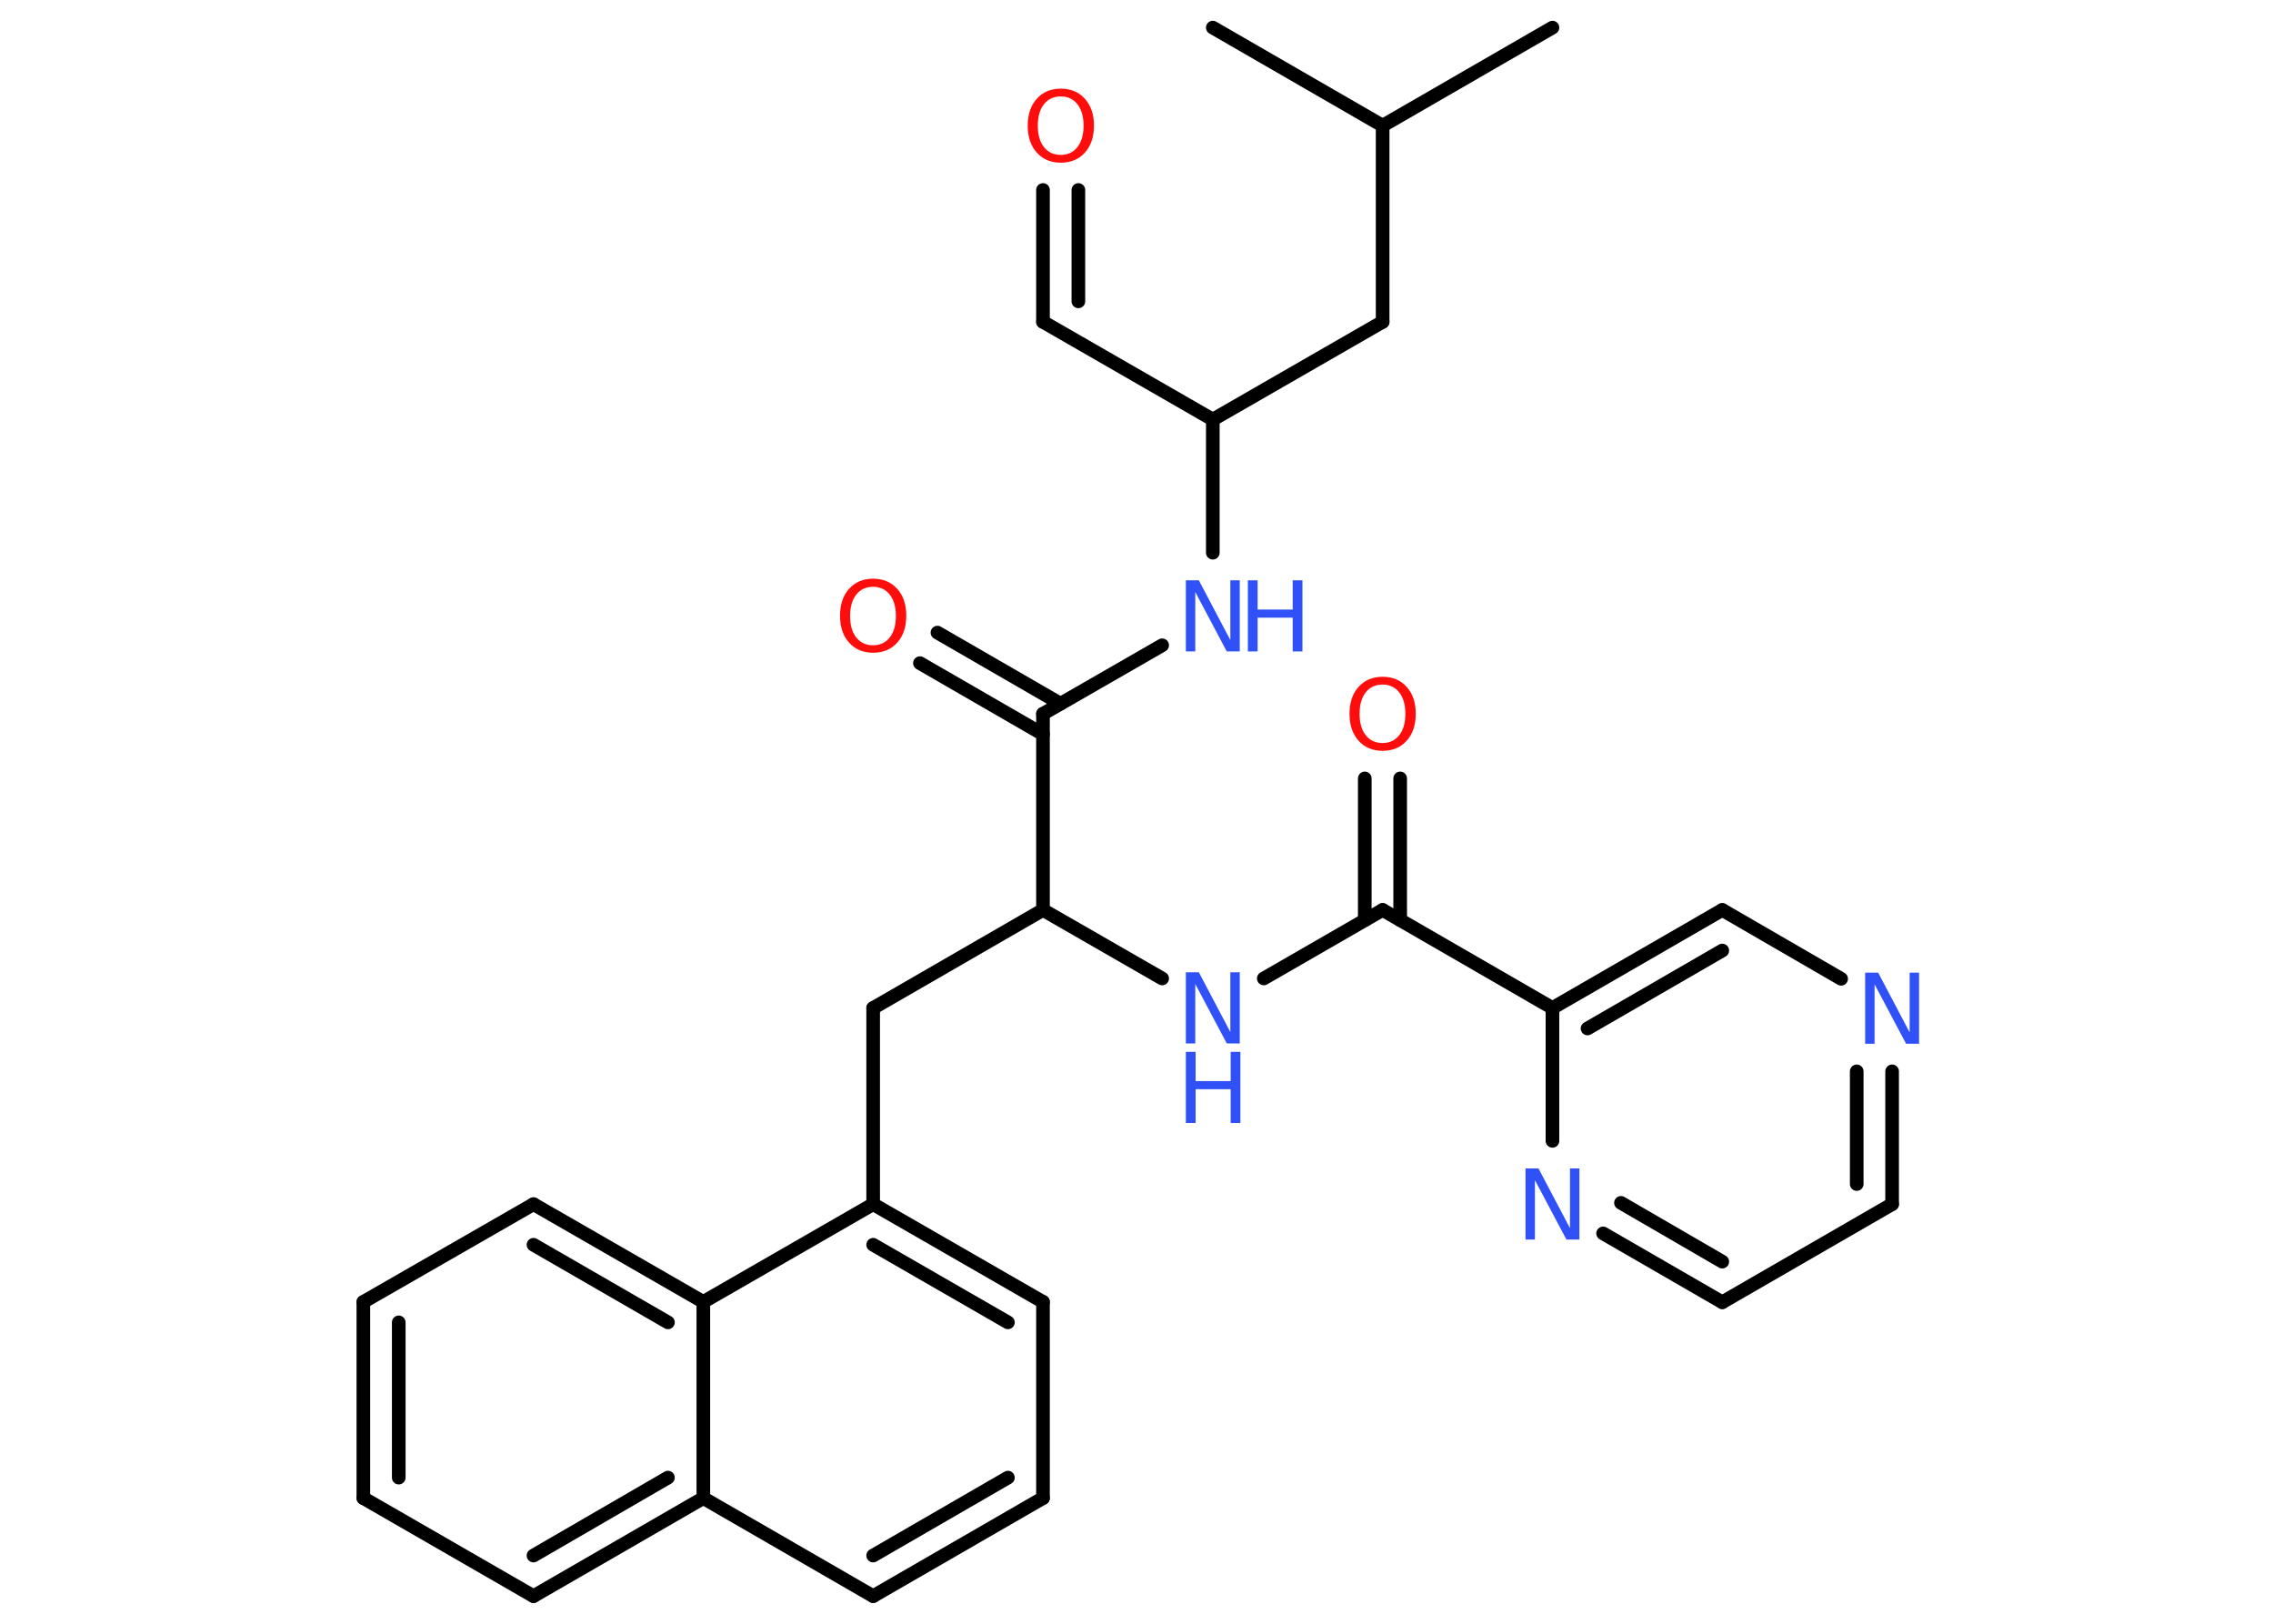 <?xml version='1.0' encoding='UTF-8'?>
<!DOCTYPE svg PUBLIC "-//W3C//DTD SVG 1.1//EN" "http://www.w3.org/Graphics/SVG/1.1/DTD/svg11.dtd">
<svg version='1.2' xmlns='http://www.w3.org/2000/svg' xmlns:xlink='http://www.w3.org/1999/xlink' width='70.0mm' height='50.0mm' viewBox='0 0 70.0 50.0'>
  <desc>Generated by the Chemistry Development Kit (http://github.com/cdk)</desc>
  <g stroke-linecap='round' stroke-linejoin='round' stroke='#000000' stroke-width='.42' fill='#3050F8'>
    <rect x='.0' y='.0' width='70.0' height='50.0' fill='#FFFFFF' stroke='none'/>
    <g id='mol1' class='mol'>
      <line id='mol1bnd1' class='bond' x1='47.81' y1='.85' x2='42.58' y2='3.87'/>
      <line id='mol1bnd2' class='bond' x1='42.58' y1='3.87' x2='37.35' y2='.85'/>
      <line id='mol1bnd3' class='bond' x1='42.58' y1='3.87' x2='42.58' y2='9.91'/>
      <line id='mol1bnd4' class='bond' x1='42.58' y1='9.91' x2='37.35' y2='12.92'/>
      <line id='mol1bnd5' class='bond' x1='37.35' y1='12.92' x2='32.12' y2='9.91'/>
      <g id='mol1bnd6' class='bond'>
        <line x1='32.12' y1='9.91' x2='32.12' y2='5.85'/>
        <line x1='33.21' y1='9.28' x2='33.21' y2='5.85'/>
      </g>
      <line id='mol1bnd7' class='bond' x1='37.35' y1='12.92' x2='37.35' y2='17.02'/>
      <line id='mol1bnd8' class='bond' x1='35.79' y1='19.87' x2='32.12' y2='21.98'/>
      <g id='mol1bnd9' class='bond'>
        <line x1='32.12' y1='22.61' x2='28.33' y2='20.42'/>
        <line x1='32.66' y1='21.67' x2='28.87' y2='19.48'/>
      </g>
      <line id='mol1bnd10' class='bond' x1='32.12' y1='21.98' x2='32.12' y2='28.02'/>
      <line id='mol1bnd11' class='bond' x1='32.12' y1='28.02' x2='26.89' y2='31.04'/>
      <line id='mol1bnd12' class='bond' x1='26.89' y1='31.04' x2='26.89' y2='37.08'/>
      <g id='mol1bnd13' class='bond'>
        <line x1='32.12' y1='40.09' x2='26.89' y2='37.08'/>
        <line x1='31.04' y1='40.72' x2='26.89' y2='38.33'/>
      </g>
      <line id='mol1bnd14' class='bond' x1='32.12' y1='40.09' x2='32.12' y2='46.13'/>
      <g id='mol1bnd15' class='bond'>
        <line x1='26.89' y1='49.15' x2='32.12' y2='46.13'/>
        <line x1='26.89' y1='47.9' x2='31.04' y2='45.5'/>
      </g>
      <line id='mol1bnd16' class='bond' x1='26.89' y1='49.15' x2='21.66' y2='46.13'/>
      <g id='mol1bnd17' class='bond'>
        <line x1='16.43' y1='49.15' x2='21.66' y2='46.13'/>
        <line x1='16.43' y1='47.9' x2='20.57' y2='45.5'/>
      </g>
      <line id='mol1bnd18' class='bond' x1='16.43' y1='49.15' x2='11.19' y2='46.13'/>
      <g id='mol1bnd19' class='bond'>
        <line x1='11.19' y1='40.09' x2='11.19' y2='46.13'/>
        <line x1='12.28' y1='40.72' x2='12.28' y2='45.5'/>
      </g>
      <line id='mol1bnd20' class='bond' x1='11.19' y1='40.09' x2='16.43' y2='37.08'/>
      <g id='mol1bnd21' class='bond'>
        <line x1='21.66' y1='40.09' x2='16.43' y2='37.08'/>
        <line x1='20.57' y1='40.72' x2='16.43' y2='38.33'/>
      </g>
      <line id='mol1bnd22' class='bond' x1='26.89' y1='37.08' x2='21.66' y2='40.09'/>
      <line id='mol1bnd23' class='bond' x1='21.66' y1='46.13' x2='21.66' y2='40.09'/>
      <line id='mol1bnd24' class='bond' x1='32.12' y1='28.02' x2='35.79' y2='30.13'/>
      <line id='mol1bnd25' class='bond' x1='38.92' y1='30.13' x2='42.58' y2='28.02'/>
      <g id='mol1bnd26' class='bond'>
        <line x1='42.03' y1='28.33' x2='42.03' y2='23.97'/>
        <line x1='43.12' y1='28.33' x2='43.12' y2='23.97'/>
      </g>
      <line id='mol1bnd27' class='bond' x1='42.58' y1='28.02' x2='47.81' y2='31.04'/>
      <g id='mol1bnd28' class='bond'>
        <line x1='53.04' y1='28.02' x2='47.81' y2='31.04'/>
        <line x1='53.04' y1='29.27' x2='48.89' y2='31.67'/>
      </g>
      <line id='mol1bnd29' class='bond' x1='53.04' y1='28.02' x2='56.7' y2='30.14'/>
      <g id='mol1bnd30' class='bond'>
        <line x1='58.27' y1='37.08' x2='58.27' y2='32.99'/>
        <line x1='57.18' y1='36.46' x2='57.18' y2='32.99'/>
      </g>
      <line id='mol1bnd31' class='bond' x1='58.27' y1='37.08' x2='53.04' y2='40.1'/>
      <g id='mol1bnd32' class='bond'>
        <line x1='49.37' y1='37.98' x2='53.04' y2='40.1'/>
        <line x1='49.92' y1='37.04' x2='53.04' y2='38.85'/>
      </g>
      <line id='mol1bnd33' class='bond' x1='47.81' y1='31.04' x2='47.81' y2='35.13'/>
      <path id='mol1atm7' class='atom' d='M32.67 2.97q-.33 .0 -.52 .24q-.19 .24 -.19 .66q.0 .42 .19 .66q.19 .24 .52 .24q.32 .0 .51 -.24q.19 -.24 .19 -.66q.0 -.42 -.19 -.66q-.19 -.24 -.51 -.24zM32.67 2.73q.46 .0 .74 .31q.28 .31 .28 .83q.0 .52 -.28 .83q-.28 .31 -.74 .31q-.46 .0 -.74 -.31q-.28 -.31 -.28 -.83q.0 -.52 .28 -.83q.28 -.31 .74 -.31z' stroke='none' fill='#FF0D0D'/>
      <g id='mol1atm8' class='atom'>
        <path d='M36.52 17.87h.4l.97 1.84v-1.84h.29v2.19h-.4l-.97 -1.83v1.83h-.29v-2.19z' stroke='none'/>
        <path d='M38.43 17.87h.3v.9h1.08v-.9h.3v2.19h-.3v-1.04h-1.08v1.04h-.3v-2.19z' stroke='none'/>
      </g>
      <path id='mol1atm10' class='atom' d='M26.89 18.07q-.33 .0 -.52 .24q-.19 .24 -.19 .66q.0 .42 .19 .66q.19 .24 .52 .24q.32 .0 .51 -.24q.19 -.24 .19 -.66q.0 -.42 -.19 -.66q-.19 -.24 -.51 -.24zM26.89 17.82q.46 .0 .74 .31q.28 .31 .28 .83q.0 .52 -.28 .83q-.28 .31 -.74 .31q-.46 .0 -.74 -.31q-.28 -.31 -.28 -.83q.0 -.52 .28 -.83q.28 -.31 .74 -.31z' stroke='none' fill='#FF0D0D'/>
      <g id='mol1atm23' class='atom'>
        <path d='M36.52 29.94h.4l.97 1.84v-1.84h.29v2.19h-.4l-.97 -1.83v1.83h-.29v-2.19z' stroke='none'/>
        <path d='M36.52 32.39h.3v.9h1.08v-.9h.3v2.19h-.3v-1.04h-1.08v1.04h-.3v-2.19z' stroke='none'/>
      </g>
      <path id='mol1atm25' class='atom' d='M42.58 21.08q-.33 .0 -.52 .24q-.19 .24 -.19 .66q.0 .42 .19 .66q.19 .24 .52 .24q.32 .0 .51 -.24q.19 -.24 .19 -.66q.0 -.42 -.19 -.66q-.19 -.24 -.51 -.24zM42.58 20.84q.46 .0 .74 .31q.28 .31 .28 .83q.0 .52 -.28 .83q-.28 .31 -.74 .31q-.46 .0 -.74 -.31q-.28 -.31 -.28 -.83q.0 -.52 .28 -.83q.28 -.31 .74 -.31z' stroke='none' fill='#FF0D0D'/>
      <path id='mol1atm28' class='atom' d='M57.44 29.95h.4l.97 1.84v-1.84h.29v2.19h-.4l-.97 -1.83v1.83h-.29v-2.19z' stroke='none'/>
      <path id='mol1atm31' class='atom' d='M46.98 35.98h.4l.97 1.84v-1.84h.29v2.19h-.4l-.97 -1.83v1.83h-.29v-2.19z' stroke='none'/>
    </g>
  </g>
</svg>
